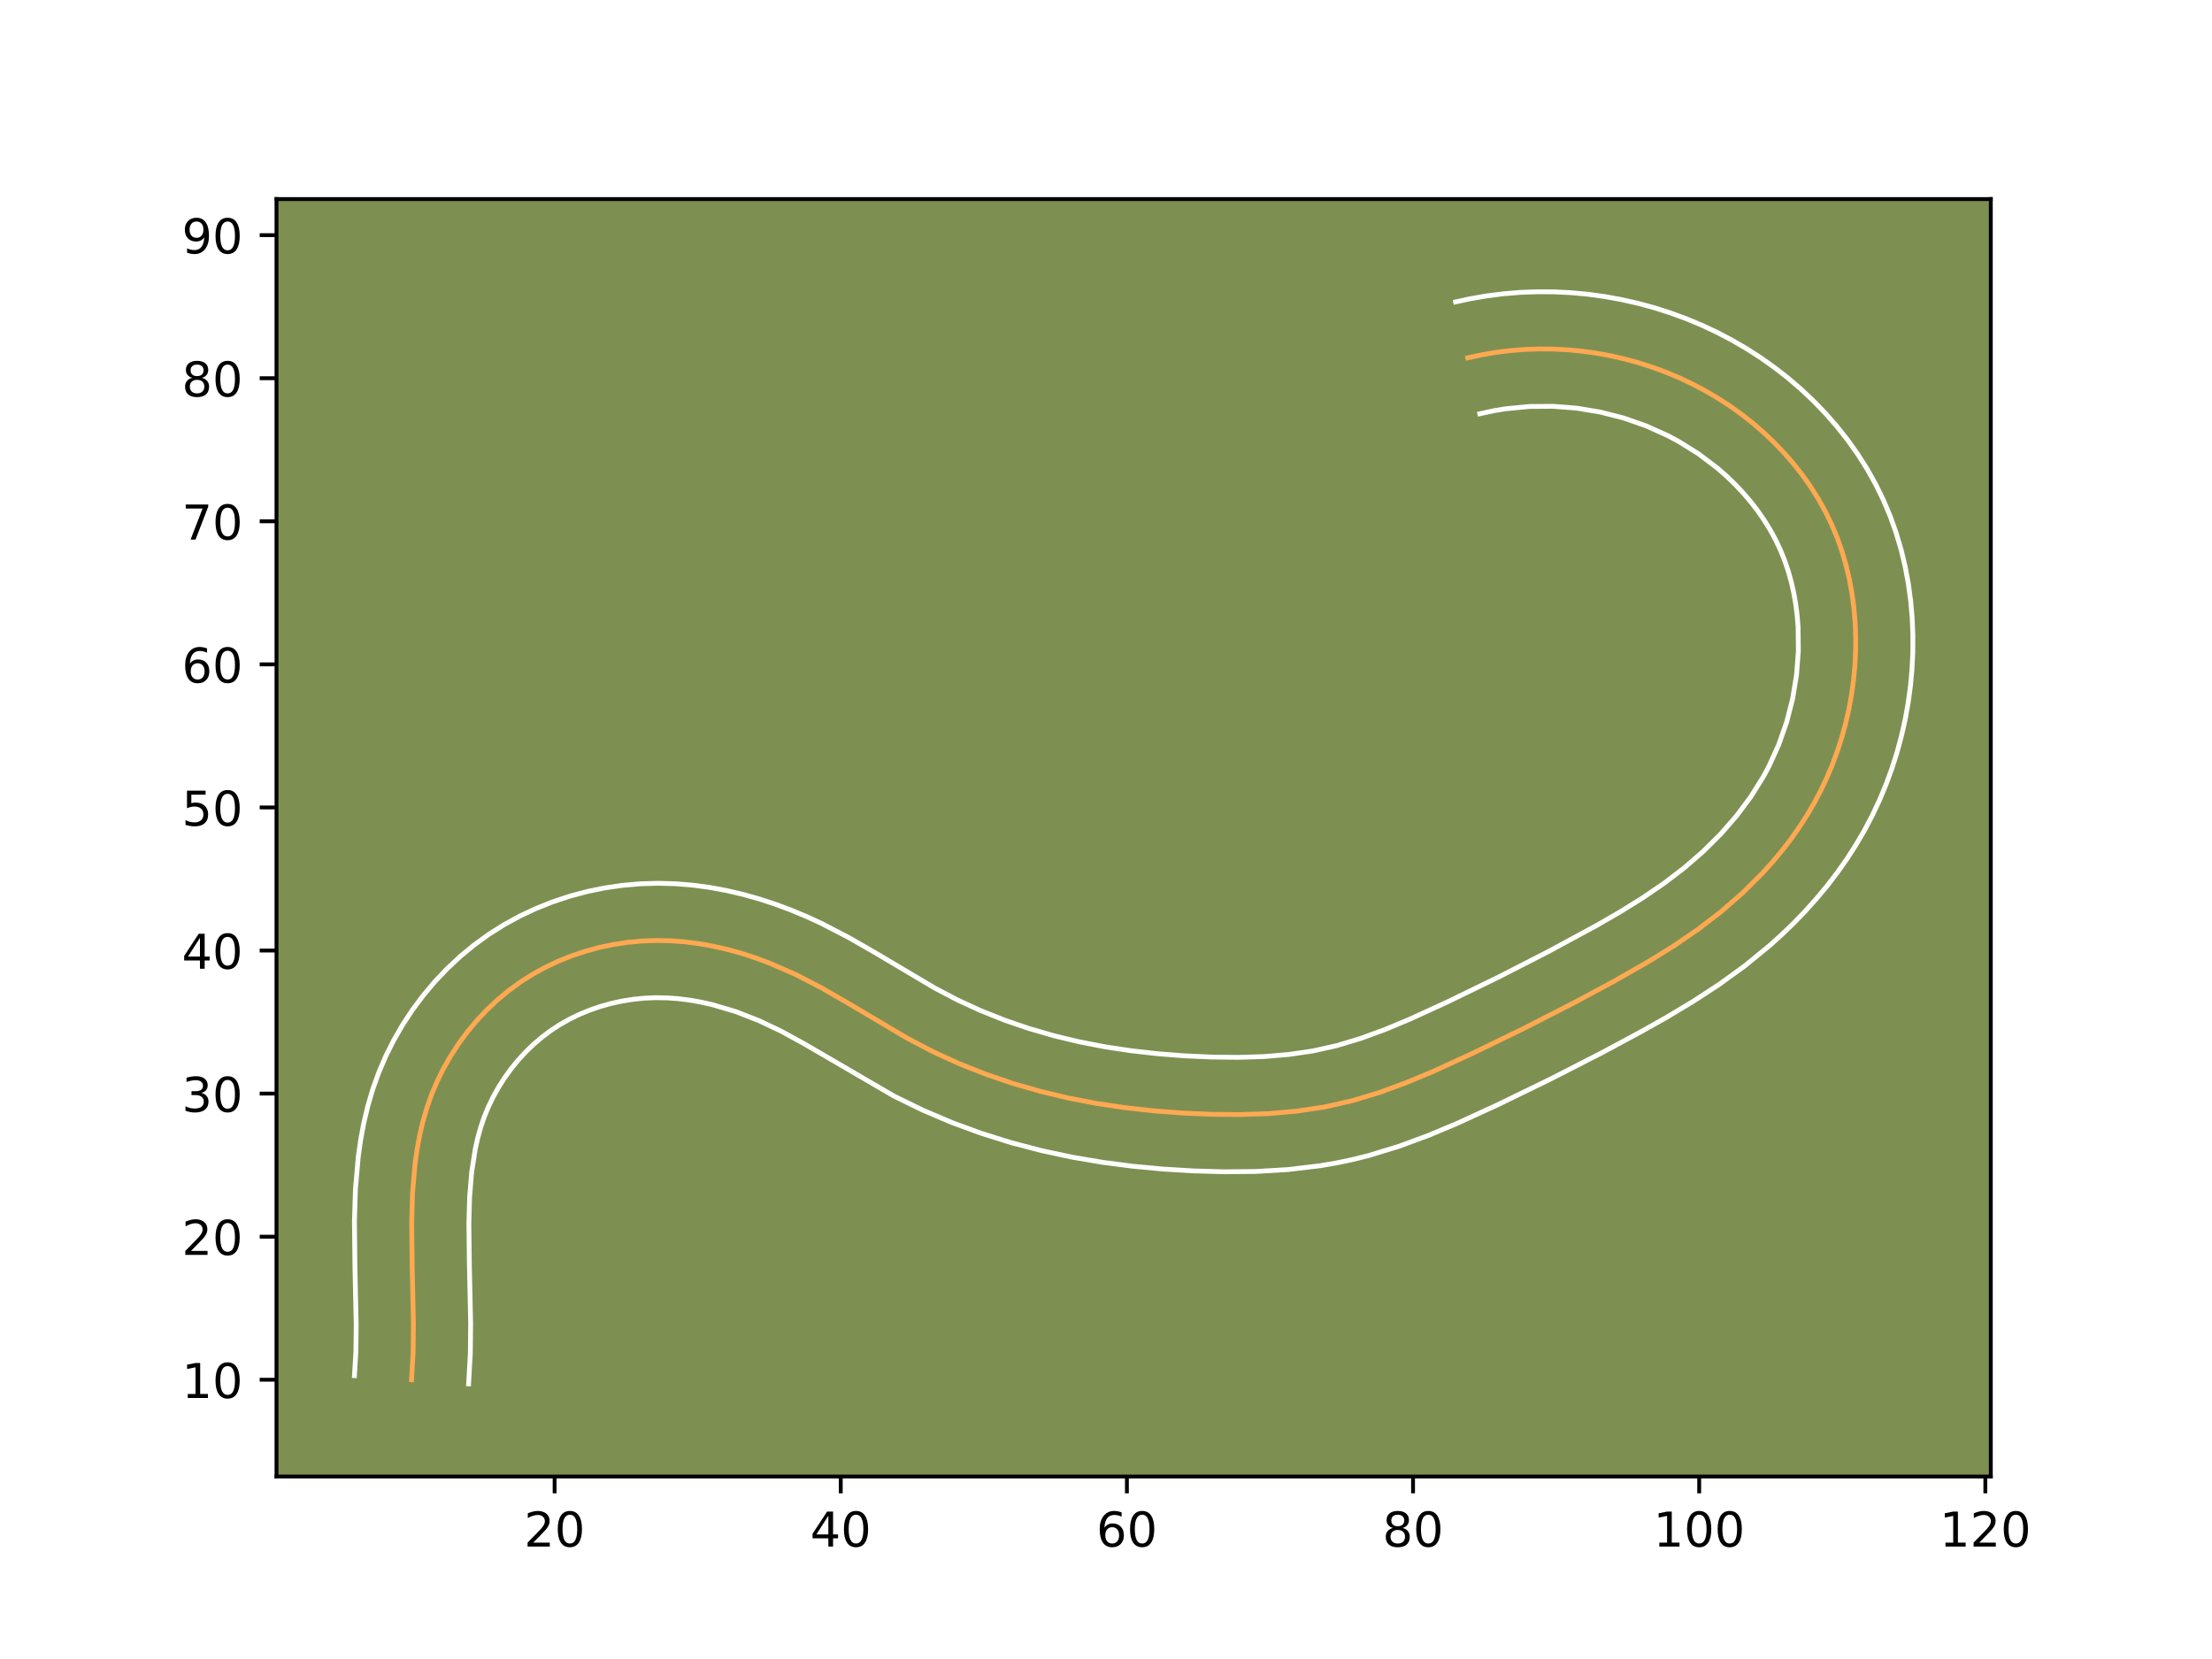 <?xml version="1.0" encoding="utf-8" standalone="no"?>
<!DOCTYPE svg PUBLIC "-//W3C//DTD SVG 1.1//EN"
  "http://www.w3.org/Graphics/SVG/1.1/DTD/svg11.dtd">
<!-- Created with matplotlib (https://matplotlib.org/) -->
<svg height="345.6pt" version="1.1" viewBox="0 0 460.8 345.6" width="460.8pt" xmlns="http://www.w3.org/2000/svg" xmlns:xlink="http://www.w3.org/1999/xlink">
 <defs>
  <style type="text/css">*{stroke-linecap:butt;stroke-linejoin:round;}</style>
 </defs>
 <g id="figure_1">
  <g id="patch_1">
   <path d="M 0 345.6 
L 460.8 345.6 
L 460.8 0 
L 0 0 
z
" style="fill:#ffffff;"/>
  </g>
  <g id="axes_1">
   <g id="patch_2">
    <path d="M 57.6 307.584 
L 414.72 307.584 
L 414.72 41.472 
L 57.6 41.472 
z
" style="fill:#7d9051;"/>
   </g>
   <g id="matplotlib.axis_1">
    <g id="xtick_1">
     <g id="line2d_1">
      <defs>
       <path d="M 0 0 
L 0 3.5 
" id="m2051d65930" style="stroke:#000000;stroke-width:0.8;"/>
      </defs>
      <g>
       <use style="stroke:#000000;stroke-width:0.8;" x="115.536" xlink:href="#m2051d65930" y="307.584"/>
      </g>
     </g>
     <g id="text_1">
      <!-- 20 -->
      <g transform="translate(109.173 322.182)scale(0.1 -0.1)">
       <defs>
        <path d="M 19.188 8.297 
L 53.609 8.297 
L 53.609 0 
L 7.328 0 
L 7.328 8.297 
Q 12.938 14.109 22.625 23.891 
Q 32.328 33.688 34.812 36.531 
Q 39.547 41.844 41.422 45.531 
Q 43.312 49.219 43.312 52.781 
Q 43.312 58.594 39.234 62.25 
Q 35.156 65.922 28.609 65.922 
Q 23.969 65.922 18.812 64.312 
Q 13.672 62.703 7.812 59.422 
L 7.812 69.391 
Q 13.766 71.781 18.938 73 
Q 24.125 74.219 28.422 74.219 
Q 39.75 74.219 46.484 68.547 
Q 53.219 62.891 53.219 53.422 
Q 53.219 48.922 51.531 44.891 
Q 49.859 40.875 45.406 35.406 
Q 44.188 33.984 37.641 27.219 
Q 31.109 20.453 19.188 8.297 
z
" id="DejaVuSans-50"/>
        <path d="M 31.781 66.406 
Q 24.172 66.406 20.328 58.906 
Q 16.5 51.422 16.5 36.375 
Q 16.5 21.391 20.328 13.891 
Q 24.172 6.391 31.781 6.391 
Q 39.453 6.391 43.281 13.891 
Q 47.125 21.391 47.125 36.375 
Q 47.125 51.422 43.281 58.906 
Q 39.453 66.406 31.781 66.406 
z
M 31.781 74.219 
Q 44.047 74.219 50.516 64.516 
Q 56.984 54.828 56.984 36.375 
Q 56.984 17.969 50.516 8.266 
Q 44.047 -1.422 31.781 -1.422 
Q 19.531 -1.422 13.062 8.266 
Q 6.594 17.969 6.594 36.375 
Q 6.594 54.828 13.062 64.516 
Q 19.531 74.219 31.781 74.219 
z
" id="DejaVuSans-48"/>
       </defs>
       <use xlink:href="#DejaVuSans-50"/>
       <use x="63.623" xlink:href="#DejaVuSans-48"/>
      </g>
     </g>
    </g>
    <g id="xtick_2">
     <g id="line2d_2">
      <g>
       <use style="stroke:#000000;stroke-width:0.8;" x="175.145" xlink:href="#m2051d65930" y="307.584"/>
      </g>
     </g>
     <g id="text_2">
      <!-- 40 -->
      <g transform="translate(168.782 322.182)scale(0.1 -0.1)">
       <defs>
        <path d="M 37.797 64.312 
L 12.891 25.391 
L 37.797 25.391 
z
M 35.203 72.906 
L 47.609 72.906 
L 47.609 25.391 
L 58.016 25.391 
L 58.016 17.188 
L 47.609 17.188 
L 47.609 0 
L 37.797 0 
L 37.797 17.188 
L 4.891 17.188 
L 4.891 26.703 
z
" id="DejaVuSans-52"/>
       </defs>
       <use xlink:href="#DejaVuSans-52"/>
       <use x="63.623" xlink:href="#DejaVuSans-48"/>
      </g>
     </g>
    </g>
    <g id="xtick_3">
     <g id="line2d_3">
      <g>
       <use style="stroke:#000000;stroke-width:0.8;" x="234.754" xlink:href="#m2051d65930" y="307.584"/>
      </g>
     </g>
     <g id="text_3">
      <!-- 60 -->
      <g transform="translate(228.392 322.182)scale(0.1 -0.1)">
       <defs>
        <path d="M 33.016 40.375 
Q 26.375 40.375 22.484 35.828 
Q 18.609 31.297 18.609 23.391 
Q 18.609 15.531 22.484 10.953 
Q 26.375 6.391 33.016 6.391 
Q 39.656 6.391 43.531 10.953 
Q 47.406 15.531 47.406 23.391 
Q 47.406 31.297 43.531 35.828 
Q 39.656 40.375 33.016 40.375 
z
M 52.594 71.297 
L 52.594 62.312 
Q 48.875 64.062 45.094 64.984 
Q 41.312 65.922 37.594 65.922 
Q 27.828 65.922 22.672 59.328 
Q 17.531 52.734 16.797 39.406 
Q 19.672 43.656 24.016 45.922 
Q 28.375 48.188 33.594 48.188 
Q 44.578 48.188 50.953 41.516 
Q 57.328 34.859 57.328 23.391 
Q 57.328 12.156 50.688 5.359 
Q 44.047 -1.422 33.016 -1.422 
Q 20.359 -1.422 13.672 8.266 
Q 6.984 17.969 6.984 36.375 
Q 6.984 53.656 15.188 63.938 
Q 23.391 74.219 37.203 74.219 
Q 40.922 74.219 44.703 73.484 
Q 48.484 72.75 52.594 71.297 
z
" id="DejaVuSans-54"/>
       </defs>
       <use xlink:href="#DejaVuSans-54"/>
       <use x="63.623" xlink:href="#DejaVuSans-48"/>
      </g>
     </g>
    </g>
    <g id="xtick_4">
     <g id="line2d_4">
      <g>
       <use style="stroke:#000000;stroke-width:0.8;" x="294.364" xlink:href="#m2051d65930" y="307.584"/>
      </g>
     </g>
     <g id="text_4">
      <!-- 80 -->
      <g transform="translate(288.001 322.182)scale(0.1 -0.1)">
       <defs>
        <path d="M 31.781 34.625 
Q 24.75 34.625 20.719 30.859 
Q 16.703 27.094 16.703 20.516 
Q 16.703 13.922 20.719 10.156 
Q 24.75 6.391 31.781 6.391 
Q 38.812 6.391 42.859 10.172 
Q 46.922 13.969 46.922 20.516 
Q 46.922 27.094 42.891 30.859 
Q 38.875 34.625 31.781 34.625 
z
M 21.922 38.812 
Q 15.578 40.375 12.031 44.719 
Q 8.5 49.078 8.5 55.328 
Q 8.5 64.062 14.719 69.141 
Q 20.953 74.219 31.781 74.219 
Q 42.672 74.219 48.875 69.141 
Q 55.078 64.062 55.078 55.328 
Q 55.078 49.078 51.531 44.719 
Q 48 40.375 41.703 38.812 
Q 48.828 37.156 52.797 32.312 
Q 56.781 27.484 56.781 20.516 
Q 56.781 9.906 50.312 4.234 
Q 43.844 -1.422 31.781 -1.422 
Q 19.734 -1.422 13.25 4.234 
Q 6.781 9.906 6.781 20.516 
Q 6.781 27.484 10.781 32.312 
Q 14.797 37.156 21.922 38.812 
z
M 18.312 54.391 
Q 18.312 48.734 21.844 45.562 
Q 25.391 42.391 31.781 42.391 
Q 38.141 42.391 41.719 45.562 
Q 45.312 48.734 45.312 54.391 
Q 45.312 60.062 41.719 63.234 
Q 38.141 66.406 31.781 66.406 
Q 25.391 66.406 21.844 63.234 
Q 18.312 60.062 18.312 54.391 
z
" id="DejaVuSans-56"/>
       </defs>
       <use xlink:href="#DejaVuSans-56"/>
       <use x="63.623" xlink:href="#DejaVuSans-48"/>
      </g>
     </g>
    </g>
    <g id="xtick_5">
     <g id="line2d_5">
      <g>
       <use style="stroke:#000000;stroke-width:0.8;" x="353.973" xlink:href="#m2051d65930" y="307.584"/>
      </g>
     </g>
     <g id="text_5">
      <!-- 100 -->
      <g transform="translate(344.43 322.182)scale(0.1 -0.1)">
       <defs>
        <path d="M 12.406 8.297 
L 28.516 8.297 
L 28.516 63.922 
L 10.984 60.406 
L 10.984 69.391 
L 28.422 72.906 
L 38.281 72.906 
L 38.281 8.297 
L 54.391 8.297 
L 54.391 0 
L 12.406 0 
z
" id="DejaVuSans-49"/>
       </defs>
       <use xlink:href="#DejaVuSans-49"/>
       <use x="63.623" xlink:href="#DejaVuSans-48"/>
       <use x="127.246" xlink:href="#DejaVuSans-48"/>
      </g>
     </g>
    </g>
    <g id="xtick_6">
     <g id="line2d_6">
      <g>
       <use style="stroke:#000000;stroke-width:0.8;" x="413.583" xlink:href="#m2051d65930" y="307.584"/>
      </g>
     </g>
     <g id="text_6">
      <!-- 120 -->
      <g transform="translate(404.039 322.182)scale(0.1 -0.1)">
       <use xlink:href="#DejaVuSans-49"/>
       <use x="63.623" xlink:href="#DejaVuSans-50"/>
       <use x="127.246" xlink:href="#DejaVuSans-48"/>
      </g>
     </g>
    </g>
   </g>
   <g id="matplotlib.axis_2">
    <g id="ytick_1">
     <g id="line2d_7">
      <defs>
       <path d="M 0 0 
L -3.5 0 
" id="m1ddca270e7" style="stroke:#000000;stroke-width:0.8;"/>
      </defs>
      <g>
       <use style="stroke:#000000;stroke-width:0.8;" x="57.6" xlink:href="#m1ddca270e7" y="287.424"/>
      </g>
     </g>
     <g id="text_7">
      <!-- 10 -->
      <g transform="translate(37.875 291.223)scale(0.1 -0.1)">
       <use xlink:href="#DejaVuSans-49"/>
       <use x="63.623" xlink:href="#DejaVuSans-48"/>
      </g>
     </g>
    </g>
    <g id="ytick_2">
     <g id="line2d_8">
      <g>
       <use style="stroke:#000000;stroke-width:0.8;" x="57.6" xlink:href="#m1ddca270e7" y="257.619"/>
      </g>
     </g>
     <g id="text_8">
      <!-- 20 -->
      <g transform="translate(37.875 261.418)scale(0.1 -0.1)">
       <use xlink:href="#DejaVuSans-50"/>
       <use x="63.623" xlink:href="#DejaVuSans-48"/>
      </g>
     </g>
    </g>
    <g id="ytick_3">
     <g id="line2d_9">
      <g>
       <use style="stroke:#000000;stroke-width:0.8;" x="57.6" xlink:href="#m1ddca270e7" y="227.814"/>
      </g>
     </g>
     <g id="text_9">
      <!-- 30 -->
      <g transform="translate(37.875 231.614)scale(0.1 -0.1)">
       <defs>
        <path d="M 40.578 39.312 
Q 47.656 37.797 51.625 33 
Q 55.609 28.219 55.609 21.188 
Q 55.609 10.406 48.188 4.484 
Q 40.766 -1.422 27.094 -1.422 
Q 22.516 -1.422 17.656 -0.516 
Q 12.797 0.391 7.625 2.203 
L 7.625 11.719 
Q 11.719 9.328 16.594 8.109 
Q 21.484 6.891 26.812 6.891 
Q 36.078 6.891 40.938 10.547 
Q 45.797 14.203 45.797 21.188 
Q 45.797 27.641 41.281 31.266 
Q 36.766 34.906 28.719 34.906 
L 20.219 34.906 
L 20.219 43.016 
L 29.109 43.016 
Q 36.375 43.016 40.234 45.922 
Q 44.094 48.828 44.094 54.297 
Q 44.094 59.906 40.109 62.906 
Q 36.141 65.922 28.719 65.922 
Q 24.656 65.922 20.016 65.031 
Q 15.375 64.156 9.812 62.312 
L 9.812 71.094 
Q 15.438 72.656 20.344 73.438 
Q 25.25 74.219 29.594 74.219 
Q 40.828 74.219 47.359 69.109 
Q 53.906 64.016 53.906 55.328 
Q 53.906 49.266 50.438 45.094 
Q 46.969 40.922 40.578 39.312 
z
" id="DejaVuSans-51"/>
       </defs>
       <use xlink:href="#DejaVuSans-51"/>
       <use x="63.623" xlink:href="#DejaVuSans-48"/>
      </g>
     </g>
    </g>
    <g id="ytick_4">
     <g id="line2d_10">
      <g>
       <use style="stroke:#000000;stroke-width:0.8;" x="57.6" xlink:href="#m1ddca270e7" y="198.01"/>
      </g>
     </g>
     <g id="text_10">
      <!-- 40 -->
      <g transform="translate(37.875 201.809)scale(0.1 -0.1)">
       <use xlink:href="#DejaVuSans-52"/>
       <use x="63.623" xlink:href="#DejaVuSans-48"/>
      </g>
     </g>
    </g>
    <g id="ytick_5">
     <g id="line2d_11">
      <g>
       <use style="stroke:#000000;stroke-width:0.8;" x="57.6" xlink:href="#m1ddca270e7" y="168.205"/>
      </g>
     </g>
     <g id="text_11">
      <!-- 50 -->
      <g transform="translate(37.875 172.004)scale(0.1 -0.1)">
       <defs>
        <path d="M 10.797 72.906 
L 49.516 72.906 
L 49.516 64.594 
L 19.828 64.594 
L 19.828 46.734 
Q 21.969 47.469 24.109 47.828 
Q 26.266 48.188 28.422 48.188 
Q 40.625 48.188 47.75 41.5 
Q 54.891 34.812 54.891 23.391 
Q 54.891 11.625 47.562 5.094 
Q 40.234 -1.422 26.906 -1.422 
Q 22.312 -1.422 17.547 -0.641 
Q 12.797 0.141 7.719 1.703 
L 7.719 11.625 
Q 12.109 9.234 16.797 8.062 
Q 21.484 6.891 26.703 6.891 
Q 35.156 6.891 40.078 11.328 
Q 45.016 15.766 45.016 23.391 
Q 45.016 31 40.078 35.438 
Q 35.156 39.891 26.703 39.891 
Q 22.75 39.891 18.812 39.016 
Q 14.891 38.141 10.797 36.281 
z
" id="DejaVuSans-53"/>
       </defs>
       <use xlink:href="#DejaVuSans-53"/>
       <use x="63.623" xlink:href="#DejaVuSans-48"/>
      </g>
     </g>
    </g>
    <g id="ytick_6">
     <g id="line2d_12">
      <g>
       <use style="stroke:#000000;stroke-width:0.8;" x="57.6" xlink:href="#m1ddca270e7" y="138.4"/>
      </g>
     </g>
     <g id="text_12">
      <!-- 60 -->
      <g transform="translate(37.875 142.199)scale(0.1 -0.1)">
       <use xlink:href="#DejaVuSans-54"/>
       <use x="63.623" xlink:href="#DejaVuSans-48"/>
      </g>
     </g>
    </g>
    <g id="ytick_7">
     <g id="line2d_13">
      <g>
       <use style="stroke:#000000;stroke-width:0.8;" x="57.6" xlink:href="#m1ddca270e7" y="108.595"/>
      </g>
     </g>
     <g id="text_13">
      <!-- 70 -->
      <g transform="translate(37.875 112.395)scale(0.1 -0.1)">
       <defs>
        <path d="M 8.203 72.906 
L 55.078 72.906 
L 55.078 68.703 
L 28.609 0 
L 18.312 0 
L 43.219 64.594 
L 8.203 64.594 
z
" id="DejaVuSans-55"/>
       </defs>
       <use xlink:href="#DejaVuSans-55"/>
       <use x="63.623" xlink:href="#DejaVuSans-48"/>
      </g>
     </g>
    </g>
    <g id="ytick_8">
     <g id="line2d_14">
      <g>
       <use style="stroke:#000000;stroke-width:0.8;" x="57.6" xlink:href="#m1ddca270e7" y="78.791"/>
      </g>
     </g>
     <g id="text_14">
      <!-- 80 -->
      <g transform="translate(37.875 82.59)scale(0.1 -0.1)">
       <use xlink:href="#DejaVuSans-56"/>
       <use x="63.623" xlink:href="#DejaVuSans-48"/>
      </g>
     </g>
    </g>
    <g id="ytick_9">
     <g id="line2d_15">
      <g>
       <use style="stroke:#000000;stroke-width:0.8;" x="57.6" xlink:href="#m1ddca270e7" y="48.986"/>
      </g>
     </g>
     <g id="text_15">
      <!-- 90 -->
      <g transform="translate(37.875 52.785)scale(0.1 -0.1)">
       <defs>
        <path d="M 10.984 1.516 
L 10.984 10.5 
Q 14.703 8.734 18.5 7.812 
Q 22.312 6.891 25.984 6.891 
Q 35.75 6.891 40.891 13.453 
Q 46.047 20.016 46.781 33.406 
Q 43.953 29.203 39.594 26.953 
Q 35.25 24.703 29.984 24.703 
Q 19.047 24.703 12.672 31.312 
Q 6.297 37.938 6.297 49.422 
Q 6.297 60.641 12.938 67.422 
Q 19.578 74.219 30.609 74.219 
Q 43.266 74.219 49.922 64.516 
Q 56.594 54.828 56.594 36.375 
Q 56.594 19.141 48.406 8.859 
Q 40.234 -1.422 26.422 -1.422 
Q 22.703 -1.422 18.891 -0.688 
Q 15.094 0.047 10.984 1.516 
z
M 30.609 32.422 
Q 37.25 32.422 41.125 36.953 
Q 45.016 41.5 45.016 49.422 
Q 45.016 57.281 41.125 61.844 
Q 37.25 66.406 30.609 66.406 
Q 23.969 66.406 20.094 61.844 
Q 16.219 57.281 16.219 49.422 
Q 16.219 41.5 20.094 36.953 
Q 23.969 32.422 30.609 32.422 
z
" id="DejaVuSans-57"/>
       </defs>
       <use xlink:href="#DejaVuSans-57"/>
       <use x="63.623" xlink:href="#DejaVuSans-48"/>
      </g>
     </g>
    </g>
   </g>
   <g id="line2d_16">
    <path clip-path="url(#p54690a038f)" d="M 85.731 287.424 
L 86.062 281.663 
L 86.121 275.764 
L 85.859 263.705 
L 85.758 254.579 
L 85.939 248.523 
L 86.449 242.532 
L 86.863 239.575 
L 87.397 236.648 
L 88.067 233.757 
L 88.887 230.905 
L 89.871 228.1 
L 91.027 225.344 
L 92.356 222.649 
L 93.847 220.026 
L 95.495 217.487 
L 97.292 215.043 
L 99.229 212.706 
L 101.307 210.489 
L 103.512 208.403 
L 105.84 206.456 
L 108.281 204.662 
L 110.832 203.032 
L 113.482 201.568 
L 116.215 200.269 
L 119.023 199.139 
L 121.893 198.177 
L 124.814 197.381 
L 127.773 196.758 
L 130.763 196.308 
L 133.767 196.028 
L 136.777 195.92 
L 139.779 195.986 
L 142.771 196.215 
L 145.749 196.603 
L 148.702 197.139 
L 151.632 197.813 
L 154.532 198.621 
L 157.396 199.55 
L 160.219 200.597 
L 165.73 202.993 
L 171.041 205.738 
L 176.212 208.709 
L 189.025 216.298 
L 194.303 219.061 
L 199.731 221.546 
L 205.289 223.755 
L 210.952 225.683 
L 216.699 227.34 
L 222.505 228.723 
L 228.355 229.85 
L 234.251 230.732 
L 240.179 231.394 
L 246.143 231.853 
L 252.137 232.121 
L 258.139 232.187 
L 264.133 231.993 
L 270.082 231.48 
L 275.965 230.595 
L 281.756 229.284 
L 287.446 227.558 
L 293.047 225.498 
L 298.572 223.189 
L 306.745 219.439 
L 317.486 214.217 
L 328.085 208.79 
L 335.962 204.561 
L 343.738 200.123 
L 348.805 196.966 
L 353.729 193.596 
L 358.474 189.962 
L 362.995 186.028 
L 367.248 181.79 
L 369.257 179.56 
L 371.183 177.257 
L 373.013 174.884 
L 374.744 172.44 
L 376.372 169.928 
L 377.889 167.349 
L 379.289 164.706 
L 380.571 162 
L 381.733 159.237 
L 382.774 156.426 
L 383.692 153.568 
L 384.484 150.671 
L 385.155 147.738 
L 385.698 144.775 
L 386.112 141.789 
L 386.398 138.785 
L 386.553 135.768 
L 386.574 132.743 
L 386.461 129.724 
L 386.207 126.714 
L 385.814 123.724 
L 385.274 120.765 
L 384.589 117.841 
L 383.751 114.959 
L 382.762 112.133 
L 381.614 109.367 
L 380.312 106.67 
L 378.86 104.047 
L 377.263 101.505 
L 375.534 99.043 
L 373.674 96.671 
L 371.698 94.39 
L 369.612 92.209 
L 367.421 90.125 
L 365.135 88.149 
L 362.76 86.284 
L 360.31 84.531 
L 357.782 82.898 
L 355.186 81.378 
L 352.528 79.977 
L 349.813 78.698 
L 347.044 77.536 
L 344.227 76.499 
L 341.372 75.581 
L 338.478 74.788 
L 335.551 74.12 
L 332.6 73.578 
L 329.629 73.164 
L 326.639 72.877 
L 323.644 72.719 
L 320.64 72.693 
L 317.641 72.794 
L 314.646 73.032 
L 311.663 73.402 
L 308.694 73.906 
L 305.749 74.543 
L 305.749 74.543 
" style="fill:none;stroke:#fea952;stroke-linecap:square;"/>
   </g>
   <g id="line2d_17">
    <path clip-path="url(#p54690a038f)" d="M 73.84 286.569 
L 74.142 281.432 
L 74.2 275.919 
L 73.94 263.962 
L 73.838 254.357 
L 74.046 247.697 
L 74.643 240.878 
L 75.135 237.437 
L 75.783 233.955 
L 76.609 230.465 
L 77.637 226.96 
L 78.877 223.489 
L 80.336 220.069 
L 81.991 216.76 
L 83.846 213.536 
L 85.89 210.424 
L 88.114 207.434 
L 90.529 204.556 
L 93.114 201.828 
L 95.865 199.256 
L 98.779 196.85 
L 101.861 194.616 
L 105.068 192.596 
L 108.363 190.801 
L 111.765 189.209 
L 115.231 187.836 
L 118.759 186.674 
L 122.358 185.714 
L 125.999 184.969 
L 129.656 184.437 
L 133.342 184.113 
L 137.038 184.001 
L 140.69 184.099 
L 144.309 184.393 
L 147.879 184.873 
L 151.373 185.521 
L 154.831 186.328 
L 158.213 187.281 
L 161.54 188.372 
L 164.776 189.58 
L 167.949 190.901 
L 171.052 192.325 
L 176.89 195.35 
L 182.339 198.482 
L 194.693 205.809 
L 199.41 208.288 
L 204.273 210.524 
L 209.269 212.517 
L 214.386 214.266 
L 219.59 215.774 
L 224.889 217.042 
L 230.24 218.078 
L 235.681 218.896 
L 241.189 219.515 
L 246.771 219.948 
L 252.385 220.202 
L 257.902 220.267 
L 263.277 220.102 
L 268.506 219.663 
L 273.549 218.921 
L 278.478 217.821 
L 283.466 216.32 
L 288.547 214.458 
L 293.715 212.301 
L 301.614 208.678 
L 312.14 203.561 
L 322.511 198.251 
L 332.669 192.755 
L 337.526 189.947 
L 342.187 187.05 
L 346.627 184.02 
L 350.799 180.84 
L 354.726 177.44 
L 358.392 173.809 
L 361.743 169.975 
L 364.738 165.959 
L 367.354 161.768 
L 368.515 159.603 
L 370.553 155.099 
L 372.193 150.421 
L 373.428 145.591 
L 374.244 140.659 
L 374.631 135.686 
L 374.581 130.724 
L 374.387 128.269 
L 374.085 125.862 
L 373.667 123.486 
L 373.14 121.168 
L 372.499 118.899 
L 371.75 116.702 
L 370.878 114.551 
L 369.881 112.443 
L 368.766 110.39 
L 367.506 108.356 
L 366.152 106.398 
L 364.665 104.479 
L 363.082 102.63 
L 361.396 100.848 
L 359.625 99.145 
L 357.771 97.525 
L 353.839 94.544 
L 349.629 91.925 
L 347.449 90.763 
L 342.924 88.723 
L 338.222 87.079 
L 333.395 85.846 
L 328.493 85.031 
L 323.538 84.641 
L 318.587 84.678 
L 313.657 85.156 
L 311.218 85.557 
L 308.273 86.195 
L 308.273 86.195 
" style="fill:none;stroke:#ffffff;stroke-linecap:square;"/>
   </g>
   <g id="line2d_18">
    <path clip-path="url(#p54690a038f)" d="M 97.622 288.278 
L 97.981 281.893 
L 98.042 275.61 
L 97.778 263.448 
L 97.677 254.801 
L 97.833 249.349 
L 98.256 244.186 
L 99.01 239.342 
L 99.526 237.05 
L 100.137 234.85 
L 100.865 232.712 
L 101.719 230.618 
L 102.722 228.539 
L 103.847 226.517 
L 105.099 224.55 
L 106.47 222.652 
L 107.93 220.857 
L 109.499 219.15 
L 111.159 217.549 
L 112.901 216.062 
L 114.701 214.708 
L 116.596 213.468 
L 118.601 212.335 
L 120.665 211.329 
L 122.814 210.442 
L 125.027 209.679 
L 127.269 209.047 
L 129.548 208.547 
L 131.87 208.178 
L 134.192 207.942 
L 136.517 207.839 
L 138.867 207.873 
L 141.233 208.038 
L 143.618 208.333 
L 146.031 208.758 
L 148.433 209.298 
L 153.253 210.729 
L 158.05 212.593 
L 162.782 214.84 
L 167.61 217.486 
L 186.256 228.348 
L 192.18 231.243 
L 198.232 233.819 
L 204.403 236.085 
L 210.644 238.037 
L 216.963 239.692 
L 223.301 241.051 
L 229.653 242.129 
L 235.996 242.95 
L 242.34 243.541 
L 248.7 243.925 
L 255.126 244.106 
L 261.674 244.037 
L 268.304 243.641 
L 275.004 242.845 
L 278.382 242.27 
L 281.724 241.569 
L 285.035 240.746 
L 291.427 238.796 
L 297.546 236.539 
L 303.43 234.076 
L 311.876 230.2 
L 322.832 224.874 
L 333.659 219.329 
L 341.746 214.986 
L 347.205 211.913 
L 352.681 208.629 
L 358.138 205.067 
L 363.521 201.17 
L 368.74 196.897 
L 371.264 194.616 
L 373.718 192.244 
L 376.105 189.77 
L 378.405 187.205 
L 380.622 184.538 
L 382.74 181.776 
L 384.751 178.921 
L 386.647 175.974 
L 388.423 172.931 
L 390.064 169.808 
L 391.56 166.623 
L 392.914 163.375 
L 394.125 160.072 
L 395.191 156.715 
L 396.106 153.328 
L 396.882 149.885 
L 397.506 146.414 
L 397.98 142.919 
L 398.304 139.396 
L 398.475 135.851 
L 398.487 132.296 
L 398.34 128.724 
L 398.027 125.158 
L 397.542 121.586 
L 396.881 118.043 
L 396.037 114.514 
L 395.003 111.018 
L 393.774 107.565 
L 392.35 104.183 
L 390.743 100.897 
L 388.955 97.704 
L 387.02 94.654 
L 384.917 91.688 
L 382.684 88.863 
L 380.315 86.151 
L 377.828 83.57 
L 375.218 81.106 
L 372.499 78.774 
L 369.696 76.587 
L 366.781 74.518 
L 363.806 72.61 
L 360.744 70.83 
L 357.607 69.191 
L 354.427 67.706 
L 351.164 66.348 
L 347.876 65.149 
L 344.522 64.082 
L 341.129 63.165 
L 337.707 62.395 
L 334.247 61.77 
L 330.765 61.296 
L 327.267 60.972 
L 323.75 60.798 
L 320.237 60.778 
L 316.695 60.91 
L 313.18 61.201 
L 309.668 61.648 
L 306.17 62.254 
L 303.226 62.892 
L 303.226 62.892 
" style="fill:none;stroke:#ffffff;stroke-linecap:square;"/>
   </g>
   <g id="patch_3">
    <path d="M 57.6 307.584 
L 57.6 41.472 
" style="fill:none;stroke:#000000;stroke-linecap:square;stroke-linejoin:miter;stroke-width:0.8;"/>
   </g>
   <g id="patch_4">
    <path d="M 414.72 307.584 
L 414.72 41.472 
" style="fill:none;stroke:#000000;stroke-linecap:square;stroke-linejoin:miter;stroke-width:0.8;"/>
   </g>
   <g id="patch_5">
    <path d="M 57.6 307.584 
L 414.72 307.584 
" style="fill:none;stroke:#000000;stroke-linecap:square;stroke-linejoin:miter;stroke-width:0.8;"/>
   </g>
   <g id="patch_6">
    <path d="M 57.6 41.472 
L 414.72 41.472 
" style="fill:none;stroke:#000000;stroke-linecap:square;stroke-linejoin:miter;stroke-width:0.8;"/>
   </g>
  </g>
 </g>
 <defs>
  <clipPath id="p54690a038f">
   <rect height="266.112" width="357.12" x="57.6" y="41.472"/>
  </clipPath>
 </defs>
</svg>

